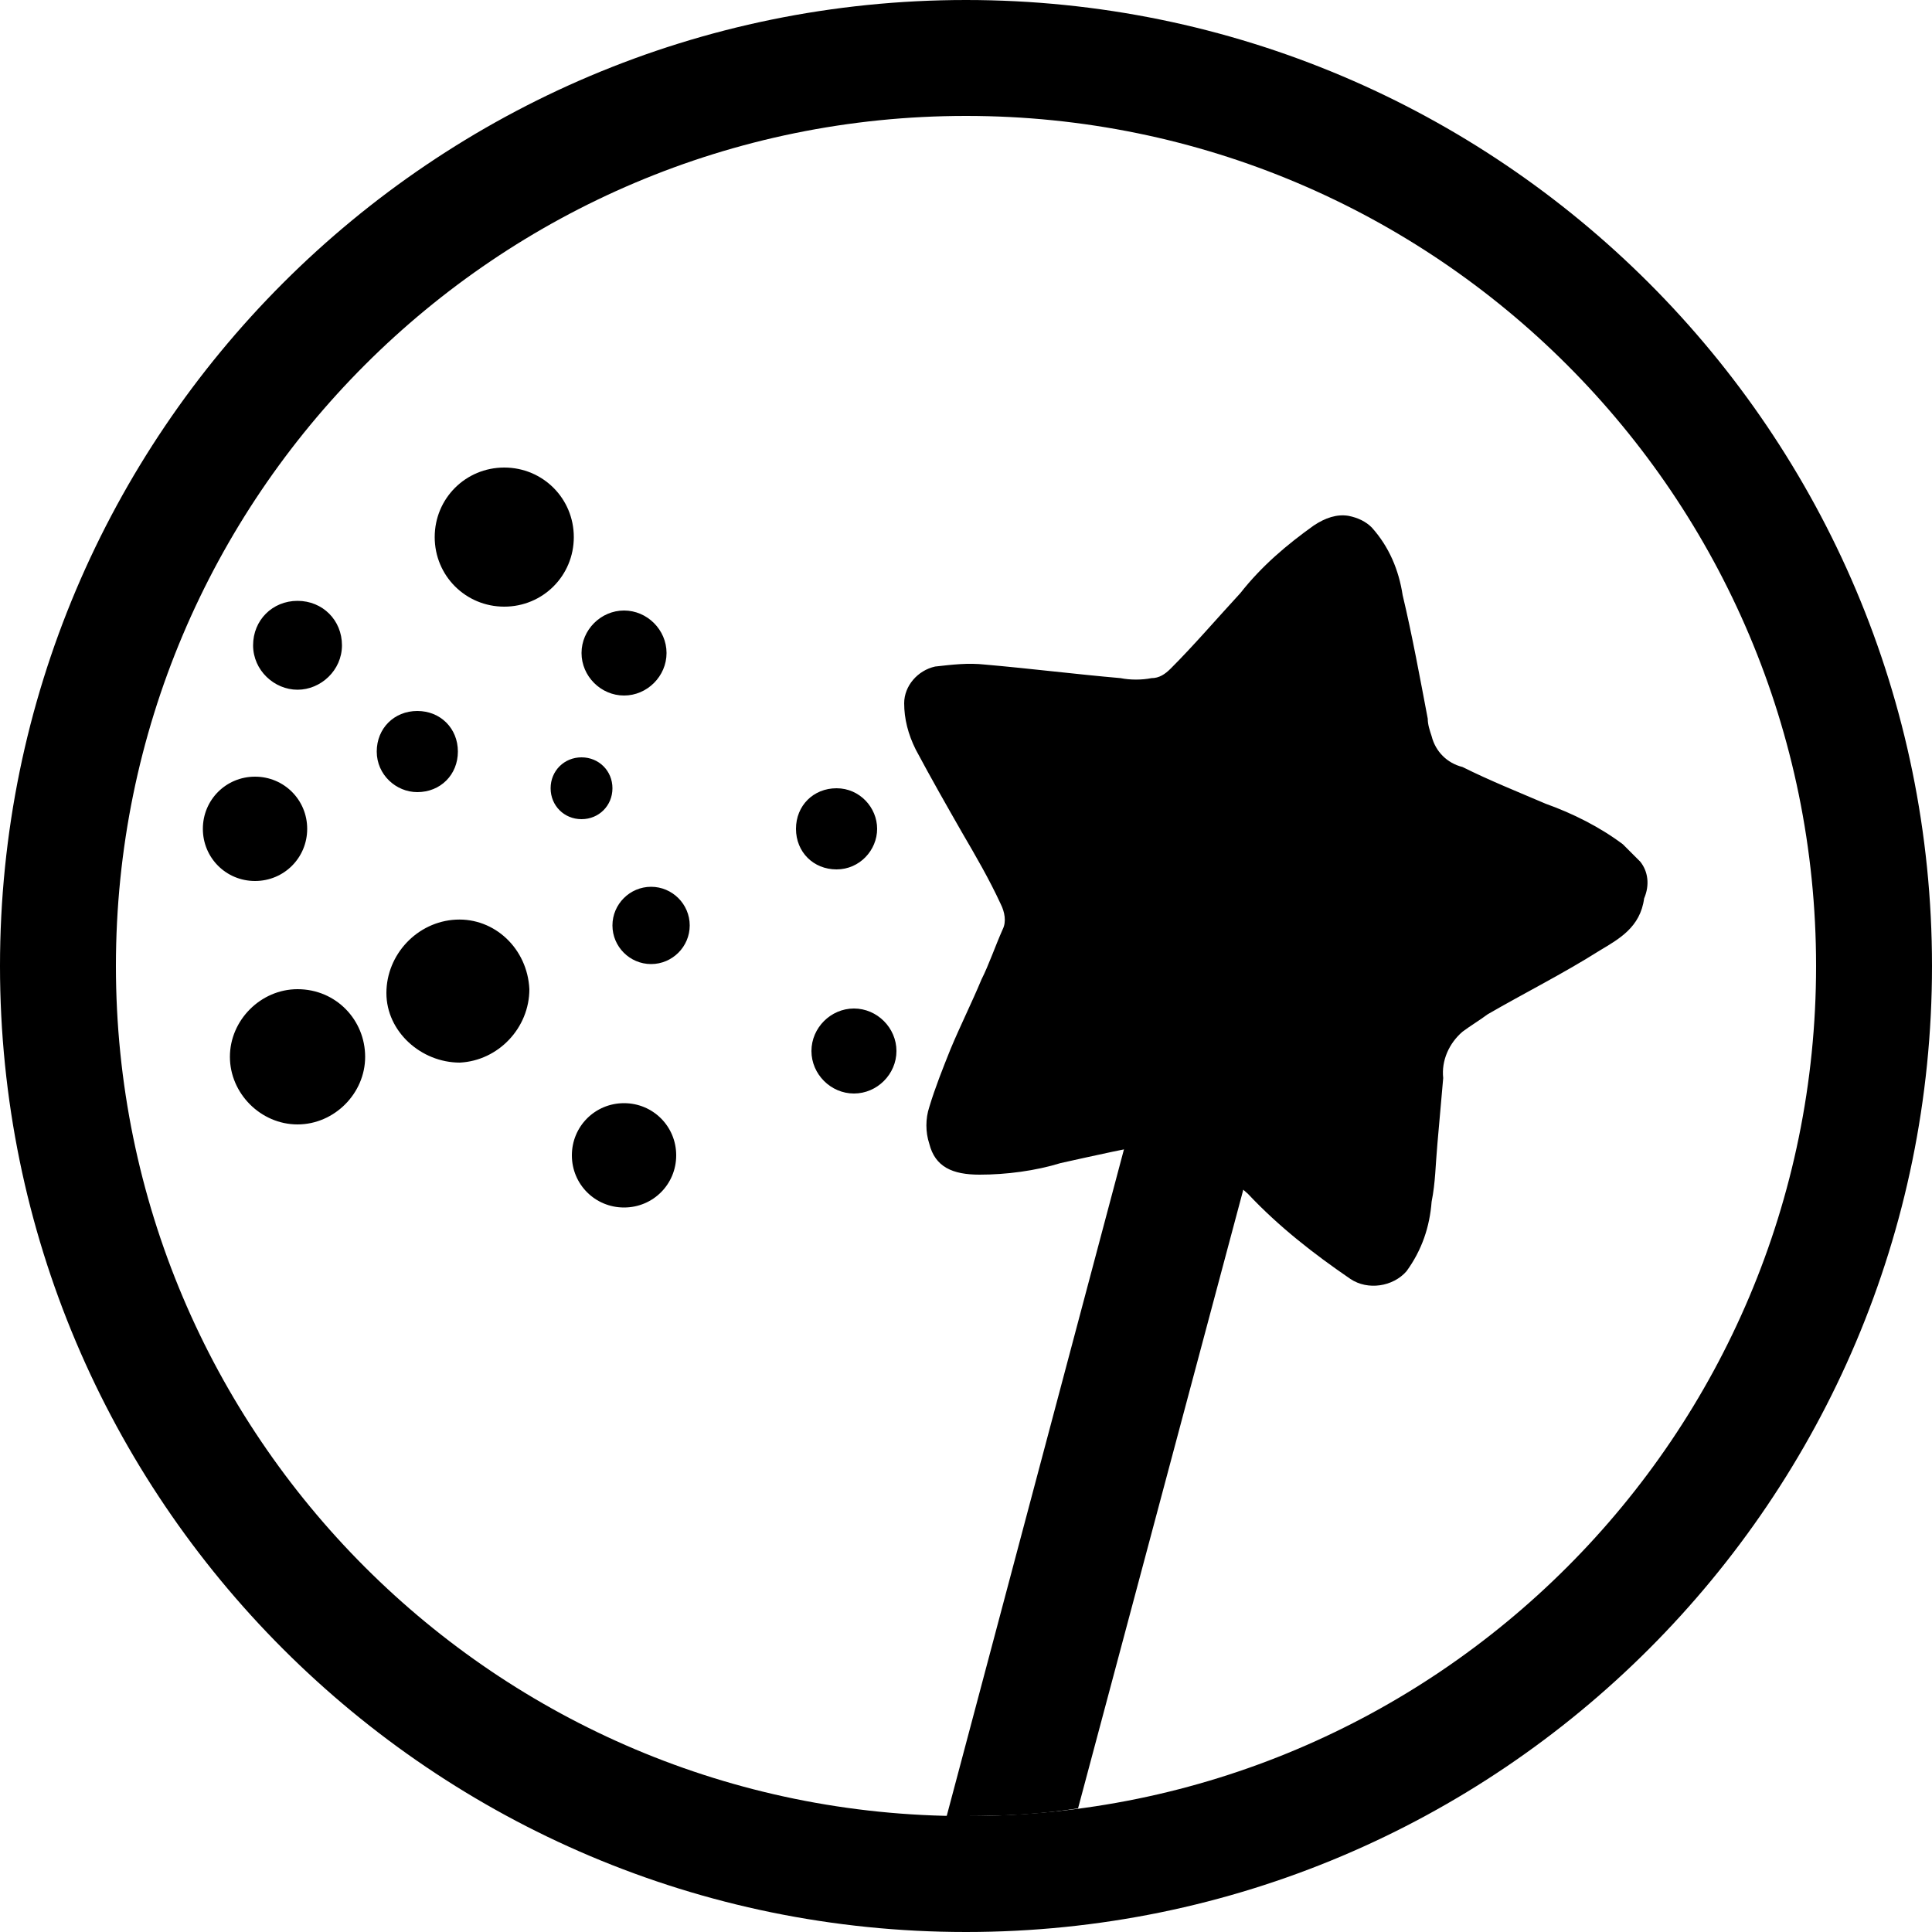 <svg xmlns="http://www.w3.org/2000/svg" viewBox="0 0 100 100" enable-background="new 0 0 100 100"><path id="yellow" d="	M84.9,44.6c-0.3-0.3-0.6-0.6-0.9-0.9c-1.2-0.9-2.6-1.6-4-2.1c-1.4-0.6-2.9-1.2-4.3-1.9 c-0.8-0.2-1.4-0.8-1.6-1.6c-0.1-0.3-0.2-0.6-0.2-0.9c-0.4-2.1-0.8-4.3-1.3-6.4c-0.2-1.3-0.7-2.5-1.6-3.5c-0.3-0.3-0.7-0.5-1.2-0.6 c-0.6-0.1-1.2,0.1-1.8,0.5c-1.4,1-2.7,2.1-3.8,3.5c-1.2,1.3-2.4,2.7-3.6,3.9c-0.3,0.3-0.6,0.5-1,0.5c-0.5,0.1-1.1,0.1-1.6,0 	c-2.3-0.2-4.7-0.5-7-0.7c-0.9-0.1-1.7,0-2.6,0.1c-0.9,0.2-1.6,1-1.6,1.9c0,0.8,0.2,1.6,0.6,2.4c0.8,1.5,1.6,2.9,2.4,4.3 c0.7,1.2,1.4,2.4,2,3.7c0.2,0.4,0.3,0.9,0.1,1.3c-0.4,0.9-0.7,1.8-1.1,2.6c-0.5,1.2-1.1,2.4-1.6,3.6c-0.4,1-0.8,2-1.1,3 c-0.2,0.6-0.2,1.3,0,1.9c0.3,1.2,1.2,1.6,2.6,1.6c1.4,0,2.9-0.2,4.2-0.6c1.8-0.4,3.6-0.8,5.3-1.1c0.5-0.1,0.9,0,1.4,0.2
c1,0.8,2,1.6,3,2.5c1.6,1.7,3.4,3.1,5.3,4.4c0.9,0.6,2.2,0.4,2.9-0.4c0.8-1.1,1.2-2.3,1.3-3.6c0.2-1,0.2-1.9,0.3-3
c0.1-1.1,0.2-2.3,0.3-3.4c-0.1-0.9,0.3-1.8,1-2.4c0.4-0.3,0.9-0.6,1.3-0.9c1.9-1.1,3.9-2.1,5.8-3.3c1-0.6,2.1-1.2,2.3-2.7
C85.4,45.8,85.3,45.1,84.9,44.6z M32.3,36c1.2,0,2.2-1,2.2-2.2c0-1.2-1-2.2-2.2-2.2c-1.2,0-2.2,1-2.2,2.2C30.1,35,31.1,36,32.3,36z
 M26.1,31.4c2,0,3.6-1.6,3.6-3.6c0-2-1.6-3.6-3.6-3.6s-3.6,1.6-3.6,3.6C22.5,29.8,24.1,31.4,26.1,31.4z M15.4,35.7
c1.2,0,2.3-1,2.3-2.3s-1-2.3-2.3-2.3s-2.3,1-2.3,2.3S14.2,35.7,15.4,35.7z M45.4,42.9c0-1.1-0.9-2.1-2.1-2.1s-2.1,0.9-2.1,2.1
s0.9,2.1,2.1,2.1S45.4,44,45.4,42.9z M33.7,45.9c-1.1,0-2,0.9-2,2s0.9,2,2,2s2-0.9,2-2S34.8,45.9,33.7,45.9z M31.7,40.8
c0-0.9-0.7-1.6-1.6-1.6s-1.6,0.7-1.6,1.6c0,0.9,0.7,1.6,1.6,1.6S31.7,41.7,31.7,40.8z M21.6,41c1.2,0,2.1-0.9,2.1-2.1
c0-1.2-0.9-2.1-2.1-2.1s-2.1,0.9-2.1,2.1C19.5,40.1,20.5,41,21.6,41z M44.2,52.2c-1.2,0-2.2,1-2.2,2.2s1,2.2,2.2,2.2s2.2-1,2.2-2.2
S45.4,52.2,44.2,52.2z M32.3,57.1c-1.5,0-2.7,1.2-2.7,2.7c0,1.5,1.2,2.7,2.7,2.7c1.5,0,2.7-1.2,2.7-2.7C35,58.3,33.8,57.1,32.3,57.1
z M15.9,42.9c0-1.5-1.2-2.7-2.7-2.7s-2.7,1.2-2.7,2.7s1.2,2.7,2.7,2.7S15.9,44.4,15.9,42.9z M23.6,47.6c-2,0.1-3.6,1.8-3.6,3.8
s1.8,3.6,3.8,3.6c2-0.1,3.6-1.8,3.6-3.8C27.3,49.1,25.6,47.5,23.6,47.6z M15.4,51.2c-1.9,0-3.5,1.6-3.5,3.5s1.6,3.5,3.5,3.5
s3.5-1.6,3.5-3.5S17.4,51.2,15.4,51.2z"/><path id="darkBrown" d="M50,100C22.4,100,0,77.6,0,50S22.4,0,50,0s50,22.4,50,50C100,77.6,77.6,100,50,100z M50,6 C25.7,6,6,25.7,6,50s19.7,44,44,44s44-19.7,44-44C94,25.7,74.3,6,50,6z"/><path id="lightBrown" d="M55.8,93.6l8.6-32.2c-0.9-0.8-1.8-1.5-2.7-2.2c-0.4-0.2-0.9-0.3-1.4-0.2l-2.1,0.4L49,94h1 C52,94,53.9,93.9,55.8,93.6z"/></svg>
